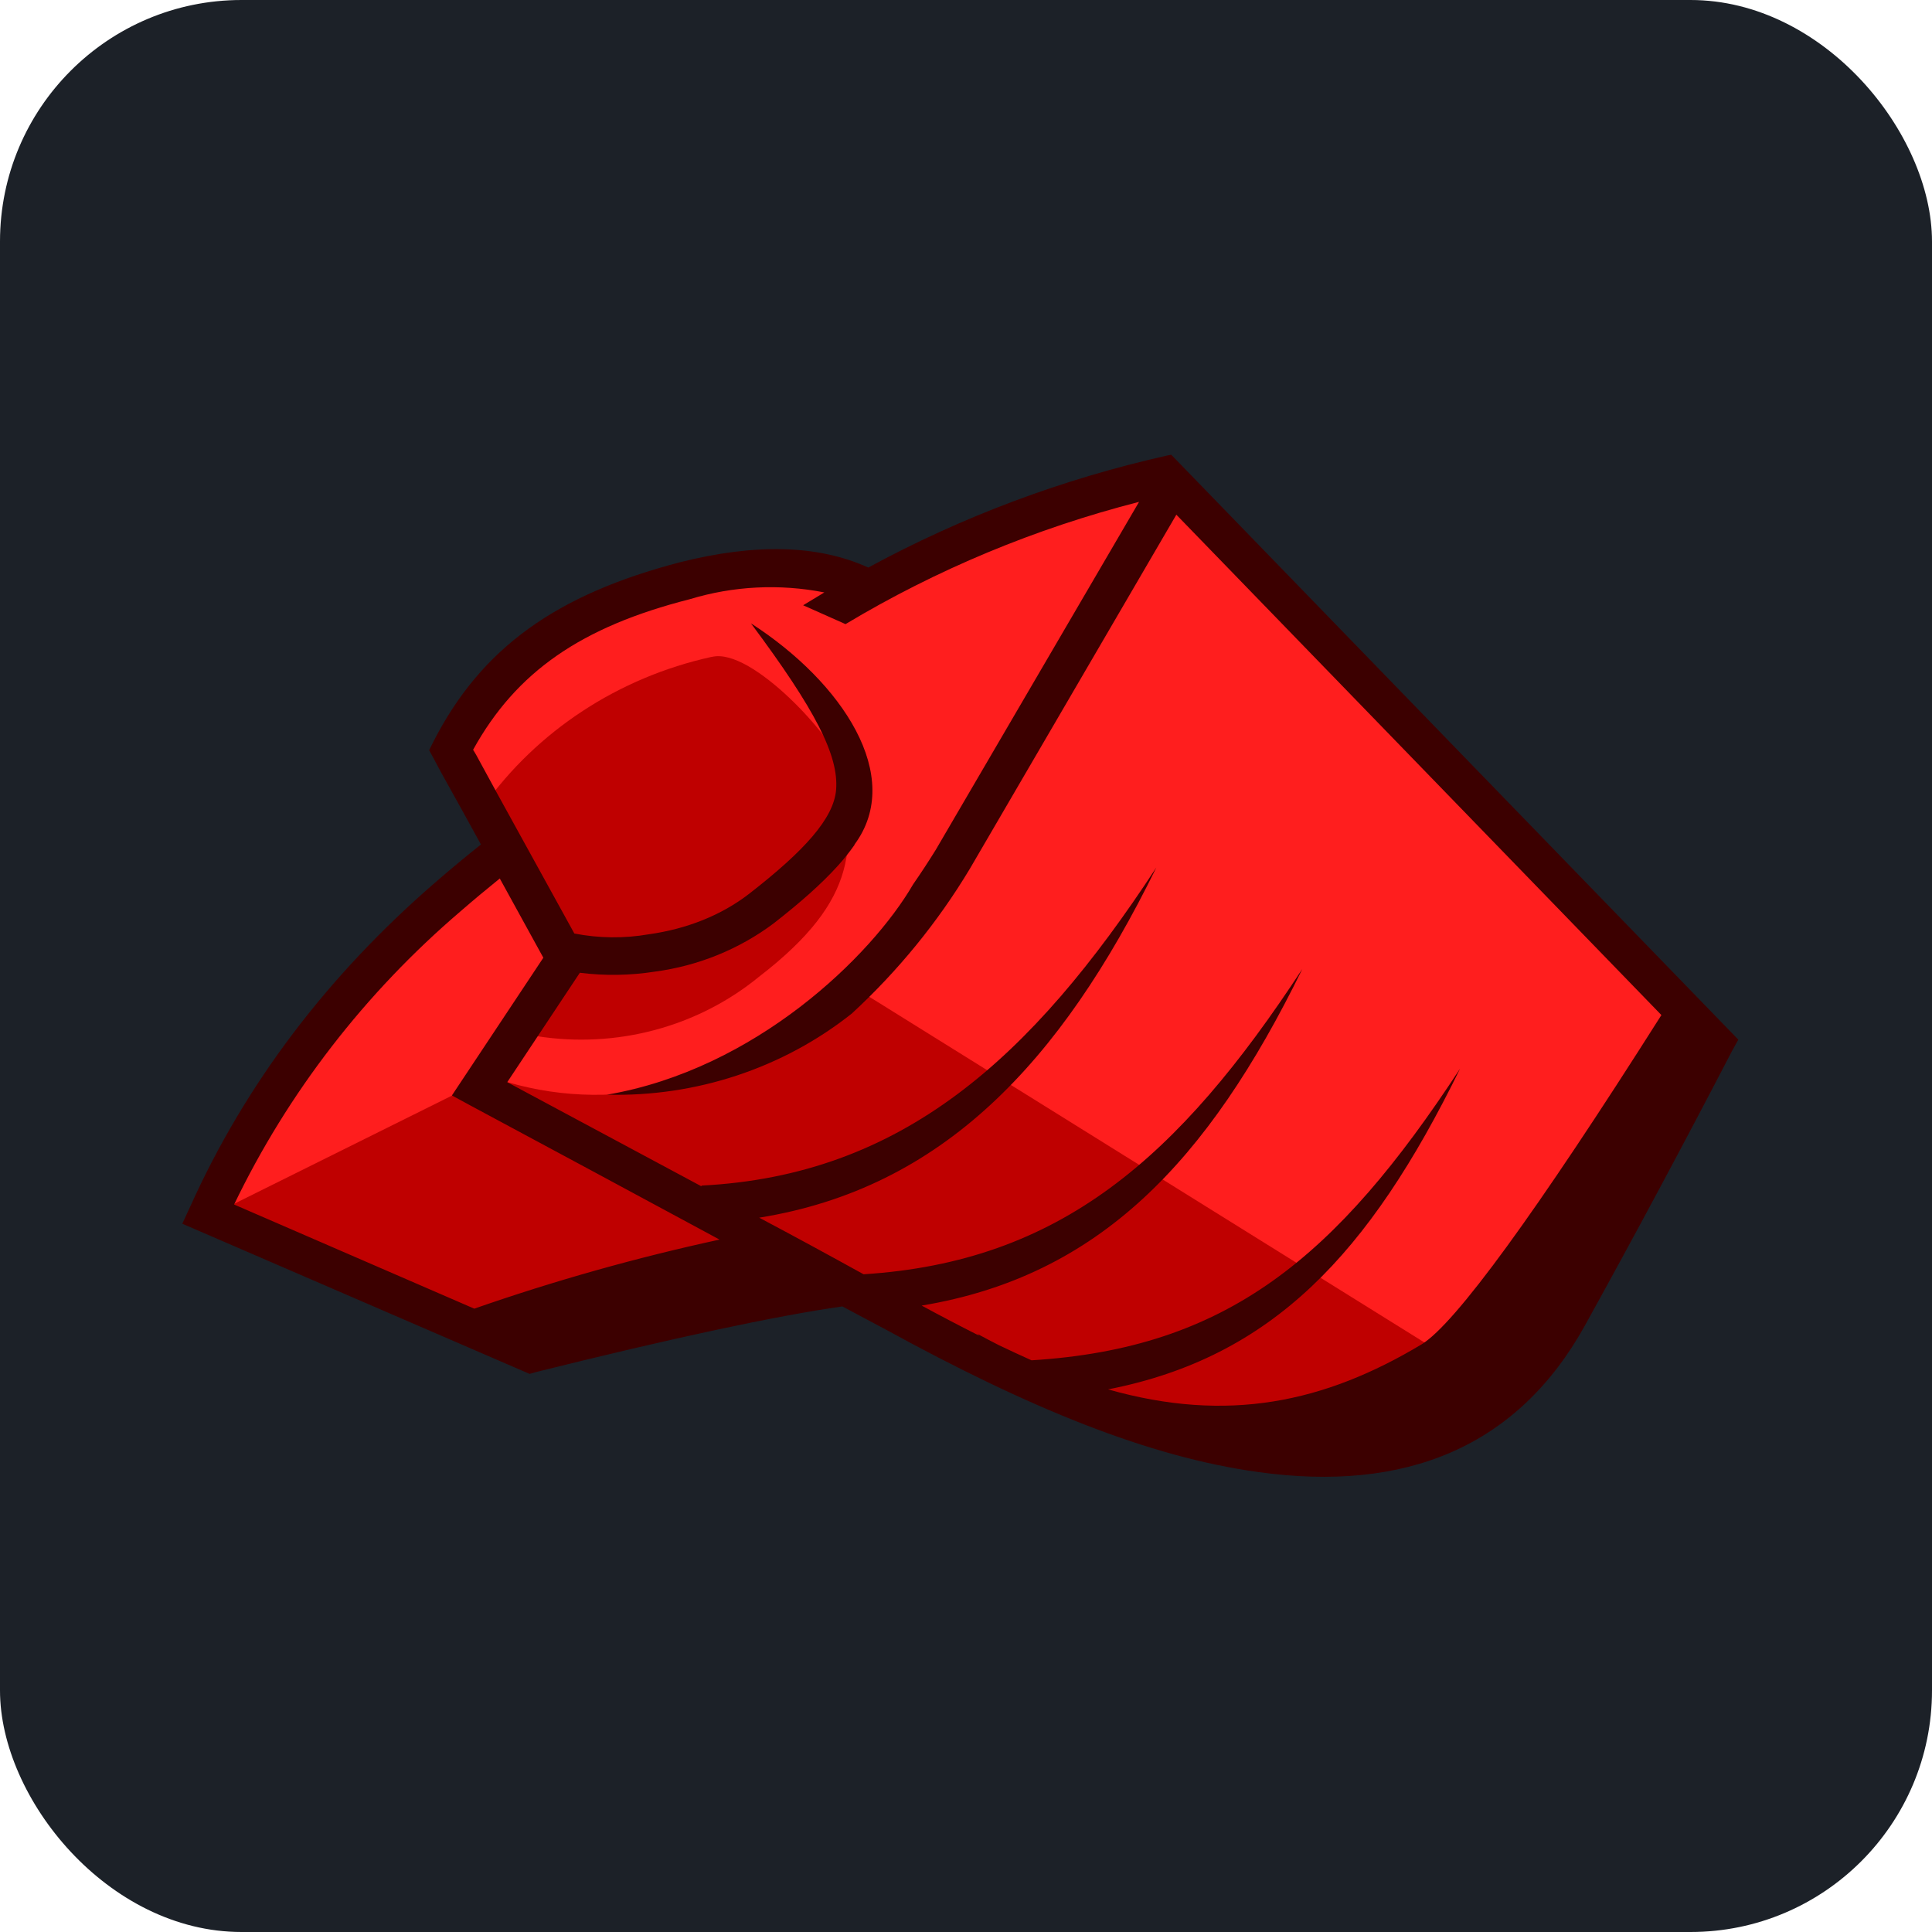 <svg fill="none" height="64" viewBox="0 0 64 64" width="64" xmlns="http://www.w3.org/2000/svg" xmlns:xlink="http://www.w3.org/1999/xlink"><clipPath id="a"><path d="m6 15h52v34h-52z"/></clipPath><rect fill="#1c2128" height="64" rx="8" width="64"/><g clip-path="url(#a)"><path d="m39.54 47.825-14.17-6.575-9.412 2.788-9.308-4.312 9.971-12.3-1.703-3.062 5.486-4.862 8.502-.338 9.841-3.538 17.524 18.125-8.281 12.075z" fill="#ff1e1e"/><path d="m16.816 35.85c3.718 1.075 7.605.075 11.687-3.013l19.11 11.9-3.9 2.312h-6.37l-10.075-4.775-9.204 2.25-10.452-4.575 7.449-3.7zm6.76-14.088c1.339-.338 4.121 2.788 4.251 3.55.494 2.65.702 4.438-2.691 7.05-1.003.82-2.179 1.42-3.448 1.759-1.268.339-2.598.408-3.897.204l.676-2.913-2.457-4.7c1.782-2.504 4.478-4.271 7.553-4.95z" fill="#bf0000"/><path d="m17.765 45.45-.221.062-11.505-4.975.26-.562c1.833-4.075 4.55-7.65 8.099-10.725.502-.436 1.013-.861 1.534-1.275l-.598-1.087-.728-1.312-.234-.438-.156-.287.143-.287c1.599-3.125 4.095-4.875 8.164-5.938 2.483-.625 4.563-.588 6.24.175 3.101-1.685 6.437-2.935 9.906-3.712l.13-.025 18.785 19.375-.208.375c-1.58 3.045-3.201 6.07-4.862 9.075-2.249 4.075-5.98 5.55-10.829 4.875-3.64-.5-7.605-2.125-12.35-4.725l-1.43-.762c-2.197.312-5.59 1.038-10.153 2.175zm-2.509-15.262c-3.168 2.707-5.721 6.014-7.501 9.713l7.956 3.45c2.656-.926 5.369-1.69 8.125-2.288-2.754-1.487-5.51-2.97-8.268-4.45l-.598-.325 3.029-4.562-1.443-2.625c-.44.355-.874.717-1.3 1.087zm4.849 6.075c4.914-.838 8.762-4.588 10.14-6.963.261-.377.513-.761.754-1.15l6.734-11.525c-3.433.878-6.71 2.243-9.724 4.05l-1.404-.625c.233-.144.467-.285.702-.425-1.482-.292-3.017-.214-4.459.225-3.588.912-5.746 2.4-7.176 4.987l.091.15.715 1.312 2.548 4.625c.814.159 1.652.167 2.47.025 1.248-.175 2.392-.625 3.315-1.337 1.833-1.425 2.808-2.5 2.886-3.45.091-1.125-.676-2.638-2.821-5.513 3.029 1.95 5.096 5.075 3.432 7.325v.013c-.171.244-.358.478-.559.7-.546.6-1.209 1.188-2.119 1.9-1.144.857-2.502 1.409-3.939 1.6-.821.128-1.658.141-2.483.037l-2.405 3.625c2.146 1.148 4.291 2.298 6.435 3.45v-.025c6.63-.338 10.92-4.2 15.067-10.537-3.172 6.475-7.098 10.625-13.156 11.6 1.274.675 2.418 1.3 3.458 1.875 6.5-.412 10.426-3.837 14.534-10.113-3.133 6.4-6.747 10.175-12.61 11.15.632.343 1.269.676 1.911 1-.022-.021-.043-.042-.065-.062.236.128.475.253.715.375.358.171.717.337 1.079.5 6.474-.4 10.088-3.388 14.196-9.662-3.016 6.162-6.24 9.562-11.661 10.625 3.965 1.125 7.176.438 10.4-1.5 1.105-.688 3.757-4.312 7.93-10.9l-16.068-16.575-6.838 11.725c-1.062 1.77-2.379 3.386-3.913 4.8-2.277 1.809-5.159 2.764-8.112 2.688z" fill="#3c0000"/></g></svg>
